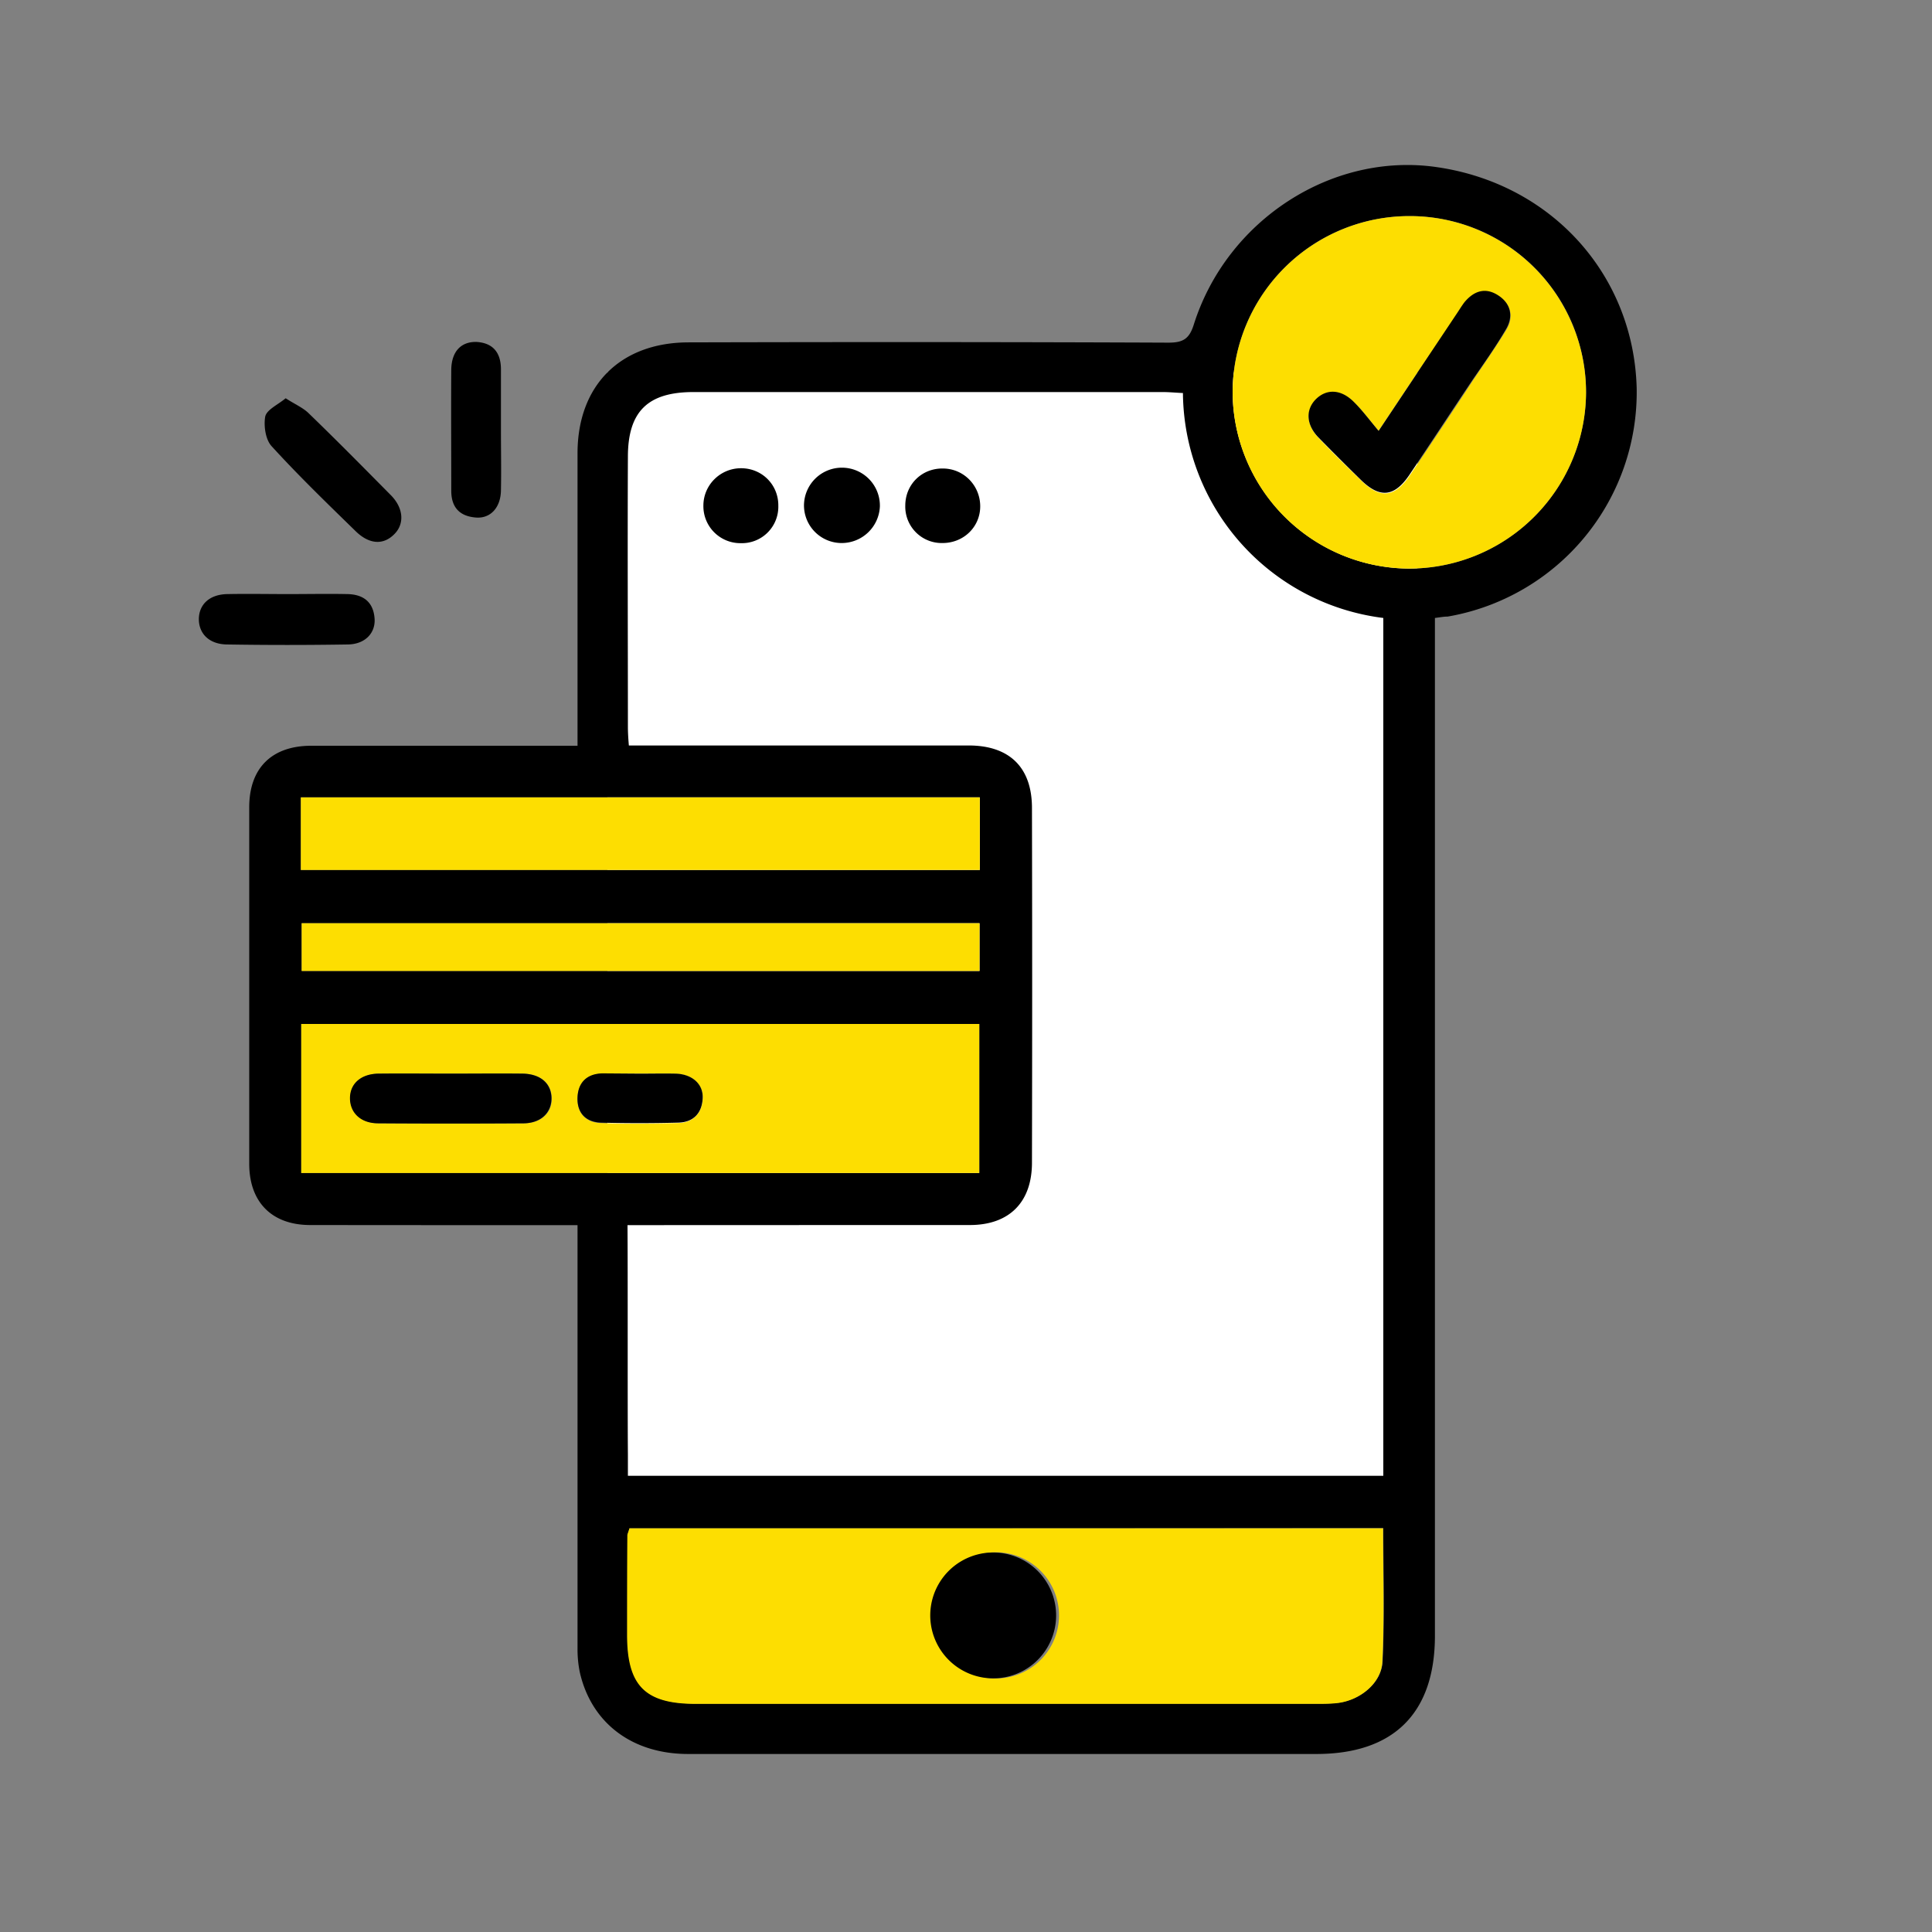 <svg xmlns="http://www.w3.org/2000/svg" fill="none" viewBox="0 0 14 14"><rect x="0" y="0" width="14" height="14" fill="#808080" stroke="none"/><g clip-path="url(#a)"><path class="ic_a_credit_and_payments" fill="#fff" d="M10.271 2.697h-5.87v8.138h5.87V2.697Z"/><path class="ic_a_credit_and_payments" fill="#000" d="M10.398 4.478v7.375c0 .559-.297.857-.859.857H4.986c-.405 0-.7-.224-.784-.59a.827.827 0 0 1-.017-.174V8.872c0-.149.055-.223.165-.23.12-.01.195.07.197.216.003.357 0 1.324.003 1.682v.154h5.474V4.478a1.657 1.657 0 0 1-1.452-1.63c-.05-.002-.098-.007-.146-.007H5.025c-.331 0-.475.141-.475.47-.003.65 0 1.303 0 1.954 0 .038.002.079.007.137H7.019c.295 0 .459.158.459.453.002.857.002 1.714 0 2.57 0 .286-.164.452-.45.452-1.593 0-3.186.002-4.78 0-.278 0-.442-.166-.442-.444V5.85c0-.285.164-.446.45-.446h1.929V3.285c0-.492.31-.802.801-.804 1.16-.003 2.321-.003 3.48.002.106 0 .152-.026.185-.132.24-.758 1.003-1.25 1.76-1.14.832.12 1.427.78 1.449 1.601a1.65 1.65 0 0 1-1.37 1.656c-.027 0-.053.005-.092.01Zm-5.836 6.597c-.008.022-.012.034-.012.046-.003.24-.003.482-.003.722 0 .37.13.502.497.502h4.498c.052 0 .108 0 .16-.007.159-.022.31-.144.317-.3.015-.32.005-.639.005-.965-1.829.002-3.646.002-5.462.002ZM7.096 7.42H2.183V8.5h4.913V7.42Zm3.125-5.854a1.28 1.28 0 0 0-1.289 1.265 1.286 1.286 0 0 0 1.267 1.289 1.282 1.282 0 0 0 1.294-1.272 1.275 1.275 0 0 0-1.272-1.282ZM7.1 5.778H2.18v.526H7.1v-.526Zm-.003.912H2.186v.346h4.912V6.69Z"/><path class="ic_a_credit_and_payments" fill="#000" d="M2.09 4.305c.141 0 .285-.003.427 0 .113.002.187.055.197.173.01.108-.068.19-.192.192a26.94 26.94 0 0 1-.881 0c-.127-.003-.202-.08-.2-.188.003-.105.08-.175.207-.177.149-.003.295 0 .442 0ZM2.07 2.886c.068.044.125.068.166.108.202.195.398.394.595.593.094.094.101.209.027.283-.08.082-.183.075-.281-.021-.207-.202-.415-.403-.61-.617-.043-.048-.057-.146-.045-.214.012-.05.09-.084.148-.132ZM3.63 3.114c0 .147.003.293 0 .44-.002.124-.076.206-.184.196-.118-.01-.176-.076-.176-.194 0-.293-.002-.588 0-.88.003-.13.072-.202.185-.198.12.008.173.08.175.192v.444ZM6.095 3.935a.273.273 0 0 1-.269-.276.275.275 0 0 1 .55.01.277.277 0 0 1-.28.266ZM5.64 3.666a.264.264 0 0 1-.272.27.268.268 0 0 1-.271-.272c0-.149.122-.271.273-.271.152 0 .272.12.27.273ZM6.83 3.935a.264.264 0 0 1-.27-.271c0-.154.12-.271.272-.269.151 0 .271.123.271.274 0 .149-.12.266-.273.266Z"/><path class="ic_a_credit_and_payments" fill="#FDDE01" d="M4.562 11.075h5.46c0 .324.01.646-.005.965-.007.156-.159.278-.317.3-.053.007-.108.007-.16.007H5.041c-.368 0-.497-.132-.497-.501 0-.24 0-.483.002-.723.003-.014.01-.026.015-.048Zm2.63 1.087a.457.457 0 1 0 .008-.913.457.457 0 0 0-.008.913ZM7.096 7.42V8.5H2.183V7.42h4.913Zm-3.83.36c-.173 0-.348-.002-.521 0-.127.002-.207.072-.207.178 0 .105.077.18.204.182.353.002.706.002 1.056 0 .128-.002.204-.08.2-.185-.003-.105-.08-.173-.21-.175-.174-.002-.347 0-.522 0Zm1.368 0c-.09 0-.178-.002-.267 0-.11.002-.177.062-.182.173-.005.11.057.18.168.185.187.007.374.004.561 0 .11-.003.173-.07.178-.178.005-.1-.074-.175-.192-.178-.086-.004-.175-.002-.266-.002ZM10.22 1.566a1.278 1.278 0 0 1 1.273 1.282 1.282 1.282 0 0 1-1.294 1.272 1.283 1.283 0 0 1-1.267-1.289 1.282 1.282 0 0 1 1.289-1.265Zm-.23 1.556c-.07-.082-.12-.152-.182-.21-.091-.088-.197-.09-.271-.014-.075.075-.072.18.017.274.1.106.206.209.312.312.134.132.24.122.348-.036.153-.228.307-.458.458-.689.082-.122.166-.242.242-.367.056-.091.039-.185-.052-.245-.094-.062-.178-.036-.248.048-.021.027-.04.058-.06.089-.182.264-.362.535-.564.838ZM7.1 5.778v.526H2.18v-.526H7.1ZM7.098 6.69v.346H2.186V6.69h4.912Z"/><path class="ic_a_credit_and_payments" fill="#000" d="M7.192 12.162a.456.456 0 1 1 .01-.912.456.456 0 0 1-.01.912ZM3.266 7.78c.172 0 .348-.002.52 0 .13.002.207.07.21.175.002.106-.075.183-.2.185a77.44 77.44 0 0 1-1.056 0c-.127 0-.204-.077-.204-.182 0-.106.08-.176.206-.178.176-.002.35 0 .524 0ZM4.634 7.78c.088 0 .177-.002.266 0 .118.005.197.077.192.178-.005.108-.067.175-.178.177-.187.005-.374.005-.561 0-.11-.005-.173-.072-.168-.185.005-.11.072-.17.182-.172l.267.002ZM9.99 3.122l.562-.843c.02-.029.038-.06.06-.089.07-.084.154-.11.247-.048.091.06.108.154.053.245-.074.127-.16.247-.242.367-.154.23-.305.461-.459.69-.108.158-.213.167-.348.035a19.12 19.12 0 0 1-.312-.312c-.086-.091-.091-.197-.017-.273.077-.077.18-.075.272.014.064.062.115.132.184.214Z"/></g><defs><clipPath id="a"><path class="ic_a_credit_and_payments" fill="#fff" d="M0 0h12v12H0z" transform="translate(1 1)"/></clipPath></defs></svg>